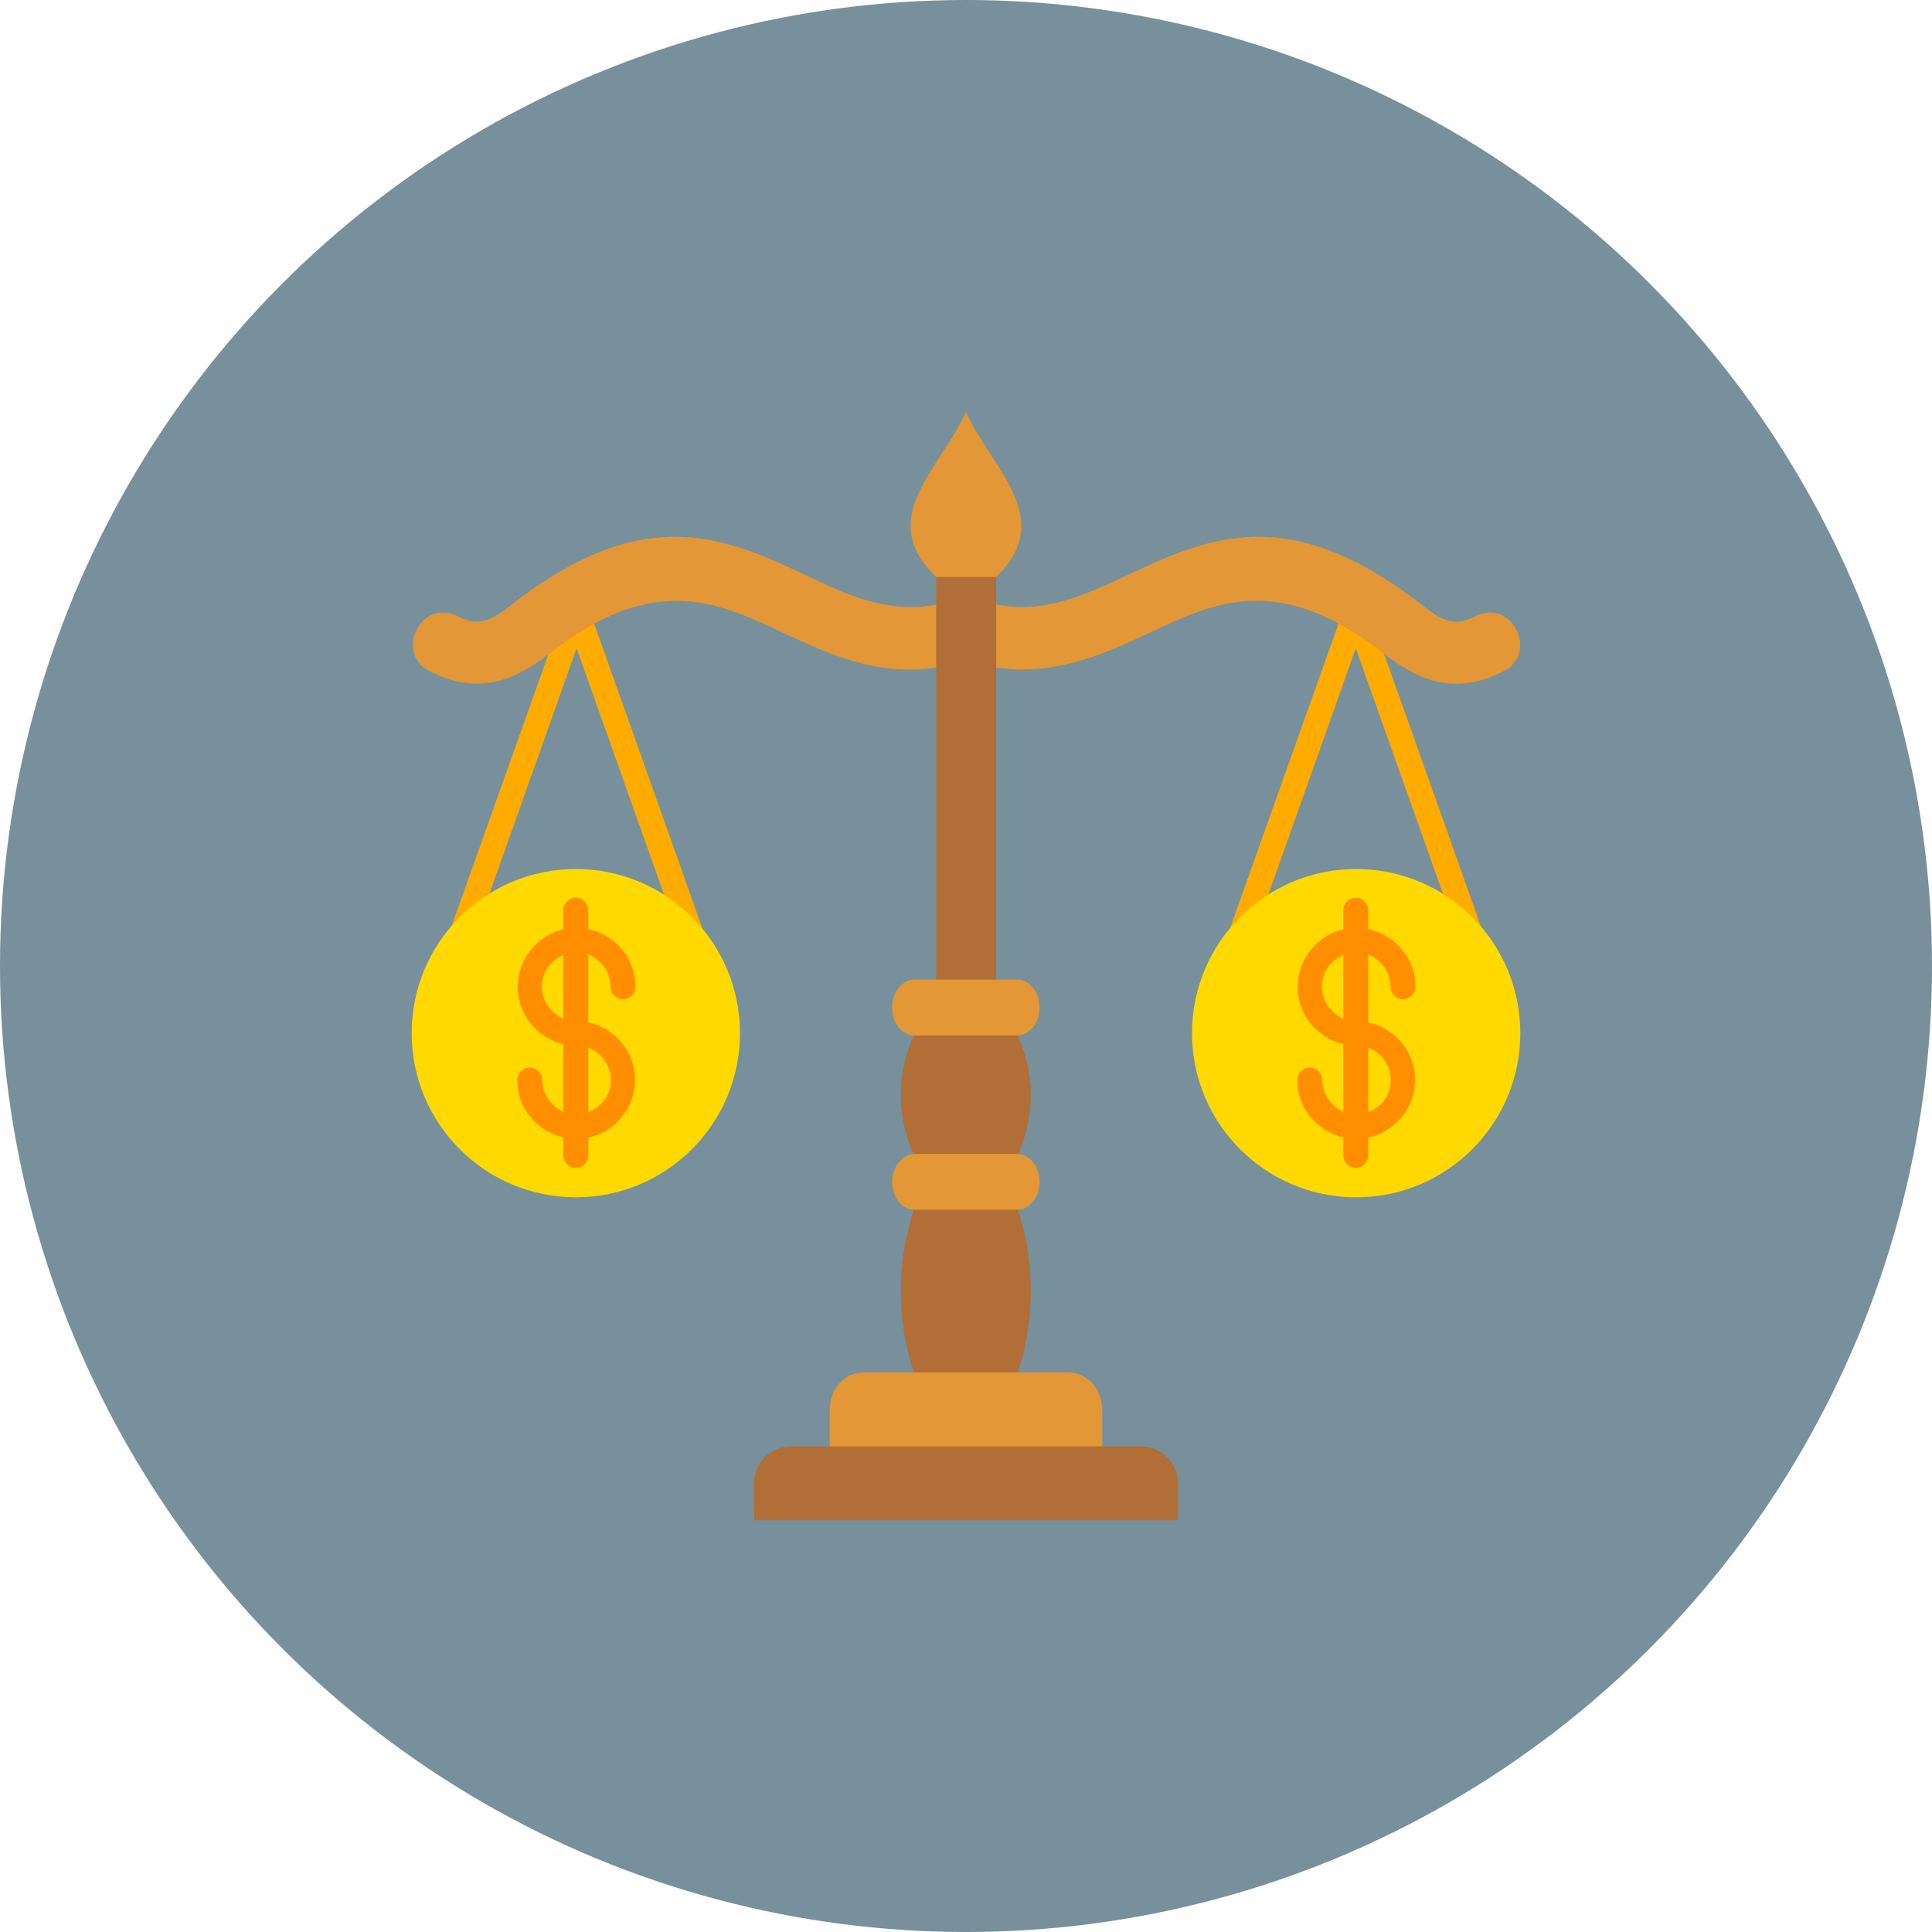 <svg id="Layer_1" enable-background="new 0 0 512 512" height="512" viewBox="0 0 512 512" width="512" xmlns="http://www.w3.org/2000/svg"><circle cx="256" cy="256" fill="#78909c" r="256"/><g id="Layer_x0020_1"><g id="_318376392"><path id="_318378672" d="m180.6 250.1c.6 1.7 2.5 2.6 4.2 2s2.6-2.5 2-4.2l-30.9-87-3.1 1.1 3.1-1.1c-.6-1.7-2.5-2.6-4.2-2-1 .4-1.8 1.2-2 2.2l-30.9 86.8c-.6 1.7.3 3.6 2 4.2s3.6-.3 4.2-2l27.8-78.3z" fill="#ffab00"/><path id="_318377760" d="m387.1 250.1c.6 1.7 2.5 2.6 4.2 2s2.6-2.5 2-4.2l-30.9-87-3.1 1.1 3.1-1.1c-.6-1.7-2.5-2.6-4.2-2-1 .4-1.8 1.2-2 2.2l-30.9 86.8c-.6 1.7.3 3.6 2 4.2s3.6-.3 4.2-2l27.8-78.3z" fill="#ffab00"/><g clip-rule="evenodd" fill-rule="evenodd"><circle id="_318378288" cx="359.4" cy="273.8" fill="#ffd900" r="43.5"/><circle id="_318378456" cx="152.6" cy="273.8" fill="#ffd900" r="43.5"/><path id="_318377784" d="m206.9 167.4c12.7 5.9 25.3 11.9 41.3 9.5h15.8c15.9 2.3 28.6-3.6 41.3-9.5 15.3-7.2 30.7-14.4 54.1.6 2.4 1.5 4.8 3.2 7.3 5.2 10.1 7.9 19.6 10.9 31.7 4.7 9.6-4.9 2.2-19.5-7.4-14.6-6 3.1-9.3.8-14.2-3-35.6-27.8-57.1-17.7-78.4-7.7-10.8 5-21.5 10.1-34.3 7.6h-15.9c-12.9 2.5-23.6-2.5-34.3-7.6-21.3-10-42.9-20.1-78.4 7.7-4.9 3.8-8.2 6-14.2 3-9.6-4.9-17 9.7-7.4 14.6 12.1 6.1 21.6 3.2 31.7-4.7 2.5-2 5-3.7 7.3-5.2 23.2-14.9 38.7-7.8 54-.6z" fill="#e39736"/><path id="_318377736" d="m242.4 319.9c-4.9 14.2-4.9 30.3 0 44.5h27.1c4.9-14.2 4.9-30.3 0-44.5z" fill="#b16e36"/><path id="_318378048" d="m242.4 273.9c-4.9 10.4-4.9 22.2 0 32.6h27.1c4.9-10.4 4.9-22.2 0-32.6z" fill="#b16e36"/><path id="_318378192" d="m248.1 175.9v85.6h15.9v-85.6-17.3-7.5h-15.9v7.5z" fill="#b16e36"/></g><path id="_318377160" d="m161.8 261.5c0 1.8 1.5 3.3 3.3 3.3s3.3-1.5 3.3-3.3c0-4.3-1.7-8.2-4.6-11-2.8-2.8-6.7-4.6-11-4.6s-8.2 1.7-11 4.6c-2.8 2.8-4.6 6.7-4.6 11s1.7 8.2 4.6 11c2.8 2.8 6.7 4.6 11 4.6 2.5 0 4.8 1 6.4 2.7 1.6 1.6 2.7 3.9 2.7 6.4s-1 4.8-2.7 6.4c-1.6 1.6-3.9 2.7-6.4 2.7s-4.8-1-6.4-2.7c-1.6-1.6-2.7-3.9-2.7-6.4 0-1.8-1.5-3.3-3.3-3.3s-3.3 1.5-3.3 3.3c0 4.3 1.7 8.2 4.6 11 2.8 2.8 6.7 4.6 11 4.6s8.2-1.7 11-4.6c2.8-2.8 4.6-6.7 4.6-11s-1.7-8.2-4.6-11c-2.8-2.8-6.7-4.6-11-4.6-2.5 0-4.8-1-6.4-2.7-1.6-1.6-2.7-3.9-2.7-6.4s1-4.8 2.7-6.4c1.6-1.6 3.9-2.7 6.4-2.7s4.8 1 6.4 2.7c1.7 1.5 2.7 3.9 2.7 6.4z" fill="#ff8f00"/><path id="_318376992" d="m155.9 241.2c0-1.8-1.5-3.3-3.3-3.3s-3.3 1.5-3.3 3.3v65c0 1.8 1.5 3.3 3.3 3.3s3.3-1.5 3.3-3.3z" fill="#ff8f00"/><path id="_318377064" d="m368.5 261.5c0 1.8 1.5 3.3 3.3 3.3s3.3-1.5 3.3-3.3c0-4.3-1.7-8.2-4.6-11-2.8-2.8-6.7-4.6-11-4.6s-8.2 1.7-11 4.6c-2.8 2.8-4.6 6.7-4.6 11s1.7 8.2 4.6 11c2.8 2.8 6.7 4.6 11 4.6 2.5 0 4.8 1 6.4 2.7 1.6 1.6 2.7 3.9 2.7 6.4s-1 4.8-2.7 6.4c-1.6 1.6-3.9 2.7-6.4 2.7s-4.8-1-6.4-2.7c-1.6-1.6-2.7-3.9-2.7-6.4 0-1.8-1.5-3.3-3.3-3.3s-3.3 1.5-3.3 3.3c0 4.3 1.7 8.2 4.6 11 2.8 2.8 6.7 4.6 11 4.6s8.2-1.7 11-4.6c2.8-2.8 4.6-6.7 4.6-11s-1.7-8.2-4.6-11c-2.8-2.8-6.7-4.6-11-4.6-2.5 0-4.8-1-6.4-2.7-1.6-1.6-2.7-3.9-2.7-6.4s1-4.8 2.7-6.4c1.6-1.6 3.9-2.7 6.4-2.7s4.8 1 6.4 2.7c1.7 1.5 2.7 3.9 2.7 6.4z" fill="#ff8f00"/><path id="_318377136" d="m362.6 241.2c0-1.8-1.5-3.3-3.3-3.3s-3.3 1.5-3.3 3.3v65c0 1.8 1.5 3.3 3.3 3.3s3.3-1.5 3.3-3.3z" fill="#ff8f00"/><path id="_318376944" clip-rule="evenodd" d="m219.9 373.5v12.2h72.2v-12.2c0-5.4-4.1-9.8-9-9.8h-13.5-27.1-13.5c-5.1-.1-9.1 4.3-9.1 9.8z" fill="#e39736" fill-rule="evenodd"/><path id="_318377184" clip-rule="evenodd" d="m199.9 402.9h112.3v-9.8c0-5.4-4.4-9.8-9.8-9.8h-10.3-72.2-10.3c-5.4 0-9.8 4.4-9.8 9.8z" fill="#b16e36" fill-rule="evenodd"/><path id="_318377544" clip-rule="evenodd" d="m236.4 313.2c0 4.1 2.7 7.4 6 7.4h27.1c3.3 0 6-3.3 6-7.4s-2.7-7.4-6-7.4h-27.1c-3.3.2-6 3.4-6 7.4z" fill="#e39736" fill-rule="evenodd"/><path id="_318377256" clip-rule="evenodd" d="m236.4 267c0 4.1 2.7 7.4 6 7.4h27.1c3.3 0 6-3.3 6-7.4s-2.7-7.4-6-7.4h-5.6-15.9-5.6c-3.3 0-6 3.4-6 7.4z" fill="#e39736" fill-rule="evenodd"/><path id="_318377112" clip-rule="evenodd" d="m256 109.2c-7.1 15.3-24.1 28.3-7.9 43.7h15.9c16-15.5-1-28.5-8-43.7z" fill="#e39736" fill-rule="evenodd"/></g></g></svg>
